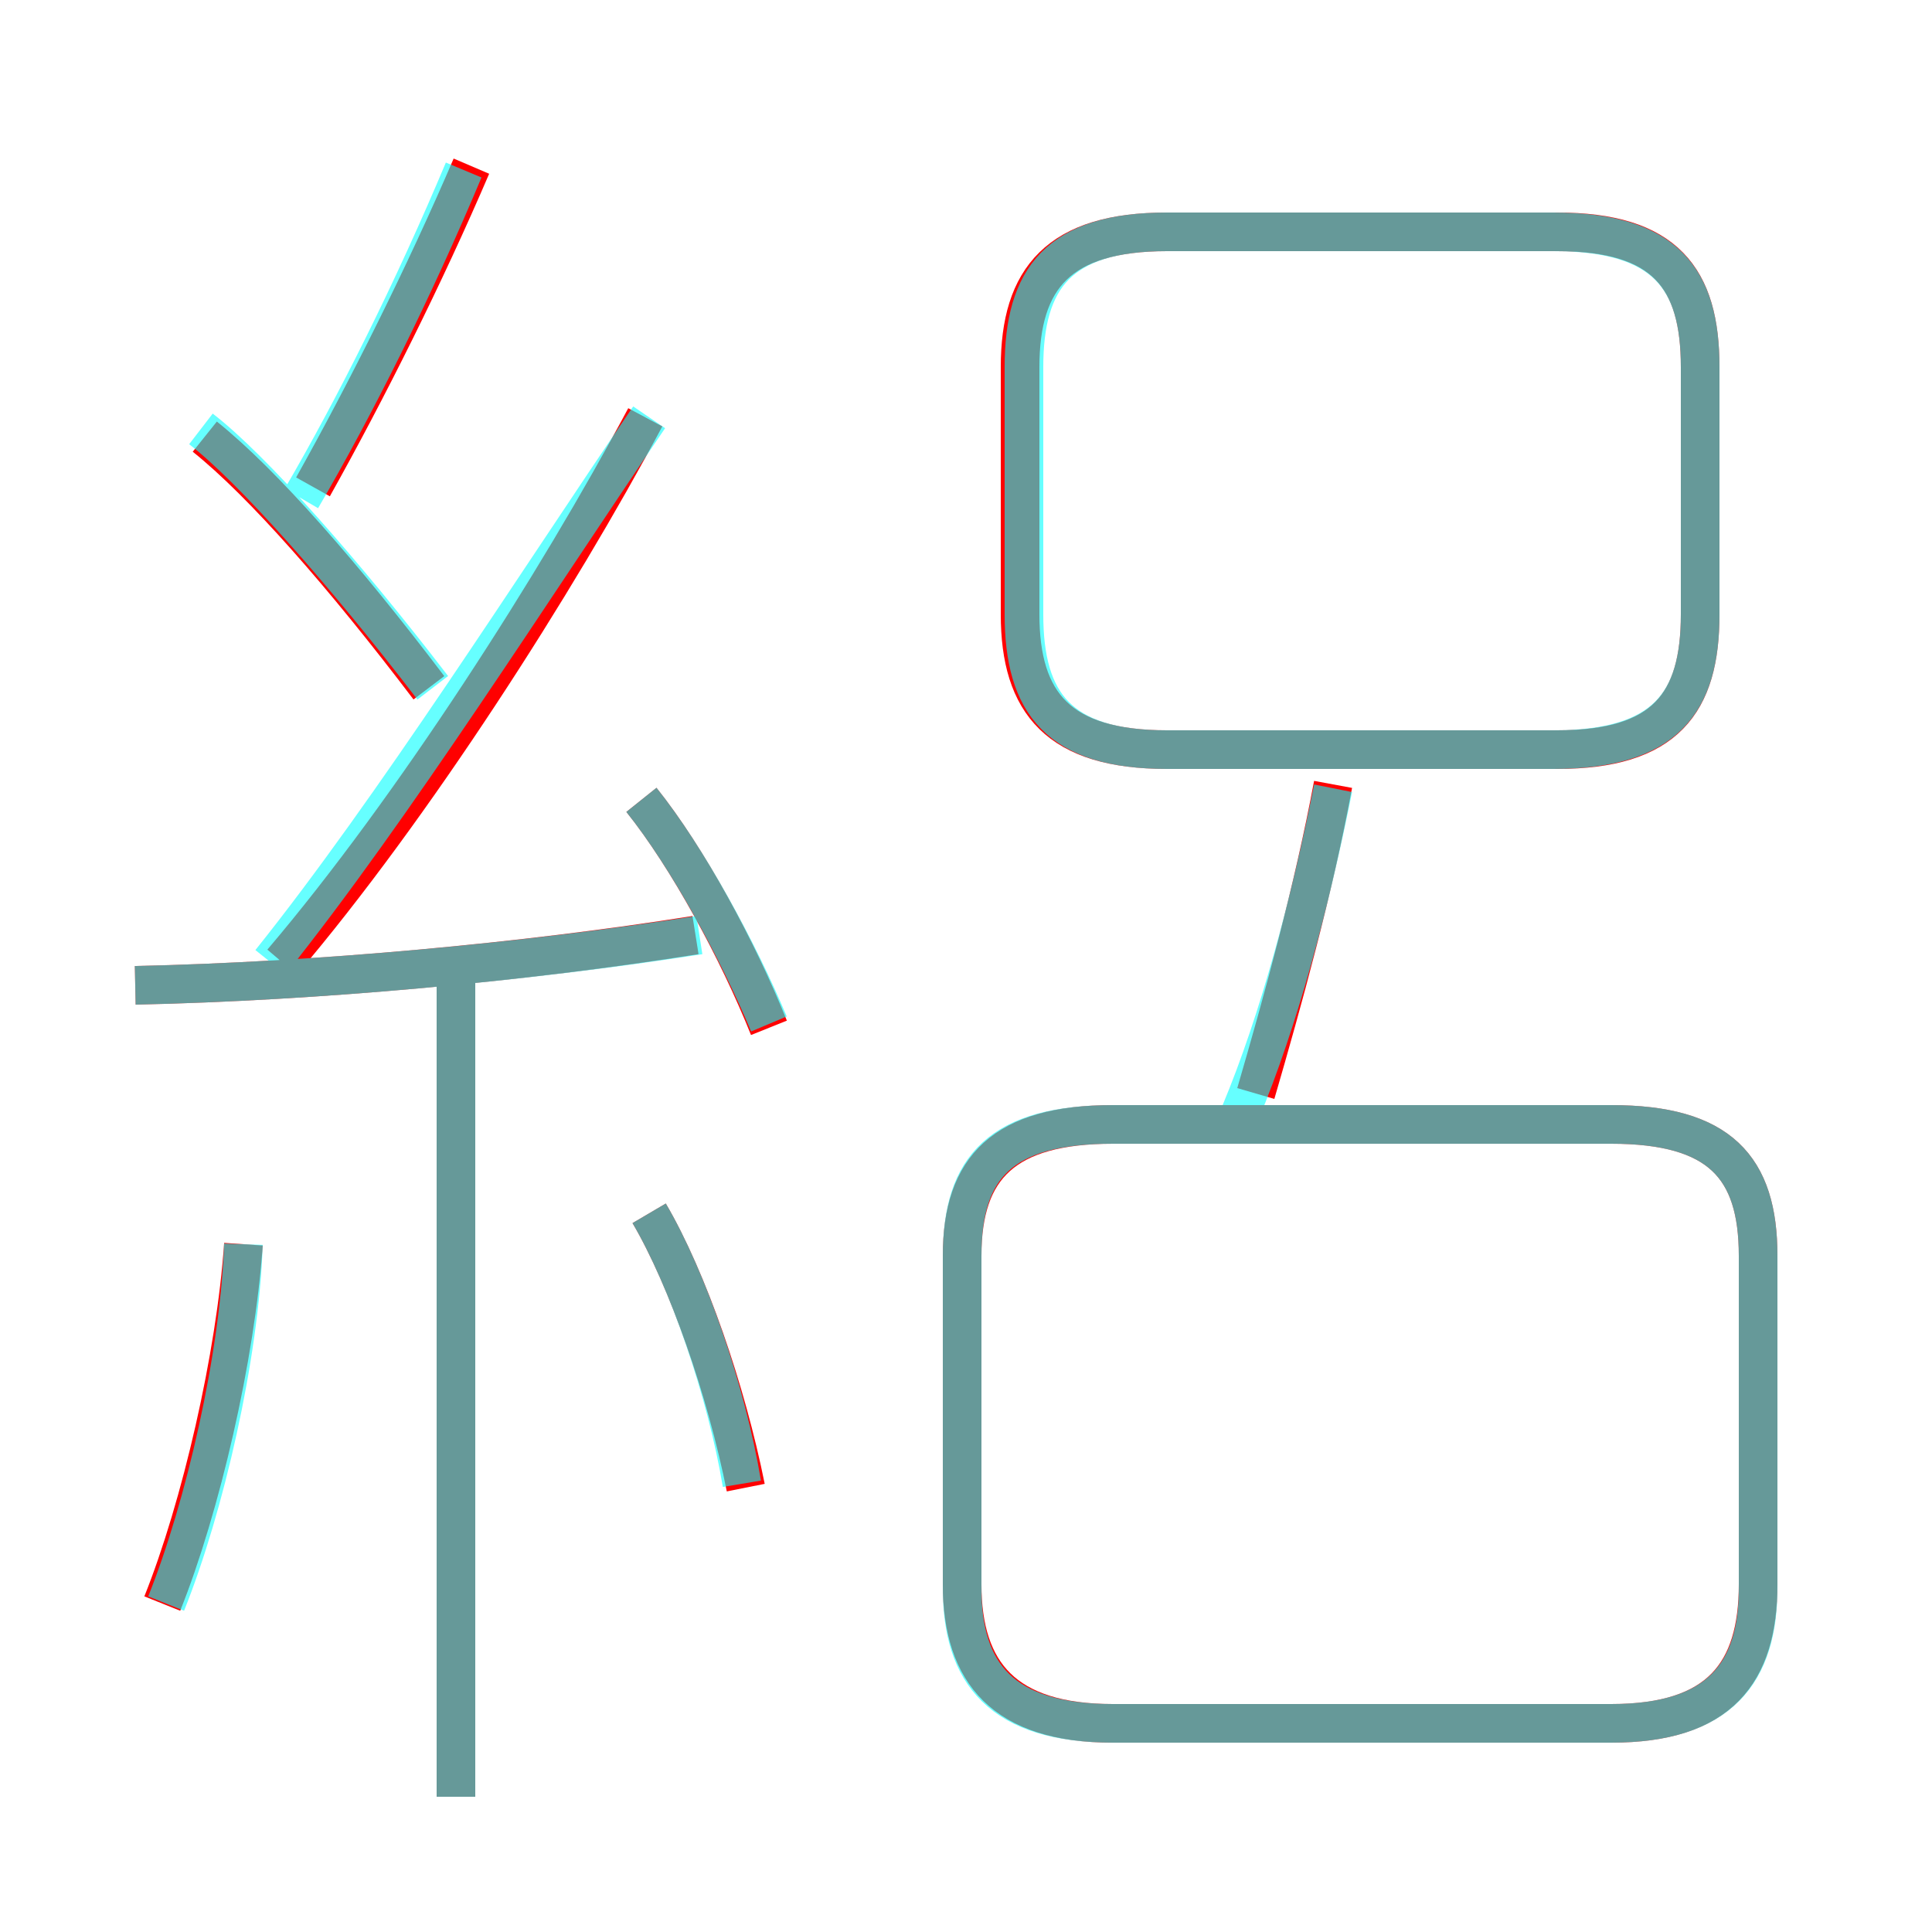 <?xml version='1.0' encoding='utf8'?>
<svg viewBox="0.0 -6.0 50.0 50.0" version="1.1" xmlns="http://www.w3.org/2000/svg">
<rect x="0.0" y="-6.0" width="50.0" height="50.0" fill="#333333" stroke="none"/>
<rect x="-1000" y="-1000" width="2000" height="2000" stroke="white" fill="white"/>
<g style="fill:none;stroke:rgba(255, 0, 0, 1);  stroke-width:1"><path d="M 41.7 -14.9 L 28.8 -14.9 C 26.0 -14.9 24.9 -13.8 24.9 -11.5 L 24.9 -3.0 C 24.9 -0.7 26.0 0.6 28.8 0.6 L 41.7 0.6 C 44.5 0.6 45.5 -0.7 45.5 -3.0 L 45.5 -11.5 C 45.5 -13.8 44.5 -14.9 41.7 -14.9 Z M 4.2 -2.5 C 5.2 -5.0 6.1 -8.9 6.3 -11.8 M 11.8 2.5 L 11.8 -18.6 M 19.3 -5.5 C 18.8 -8.0 17.8 -10.9 16.8 -12.6 M 3.5 -18.5 C 8.2 -18.6 13.6 -19.1 18.0 -19.8 M 11.1 -26.2 C 8.9 -29.1 6.8 -31.5 5.3 -32.7 M 19.9 -17.4 C 19.1 -19.4 17.8 -21.8 16.6 -23.3 M 7.3 -19.1 C 10.7 -23.1 14.4 -28.9 16.7 -33.2 M 8.1 -31.4 C 9.5 -33.9 11.0 -36.9 12.2 -39.7 M 32.5 -15.7 C 33.2 -18.1 34.0 -21.0 34.5 -23.7 M 30.2 -24.6 L 40.3 -24.6 C 43.1 -24.6 44.0 -25.8 44.0 -28.1 L 44.0 -34.5 C 44.0 -36.8 43.1 -38.0 40.3 -38.0 L 30.2 -38.0 C 27.4 -38.0 26.4 -36.8 26.4 -34.5 L 26.4 -28.1 C 26.4 -25.8 27.4 -24.6 30.2 -24.6 Z" transform="translate(0.0 38.0)" />
</g>
<g style="fill:none;stroke:rgba(0, 255, 255, 0.6);  stroke-width:1">
<path d="M 28.8 0.6 L 41.7 0.6 C 44.5 0.6 45.5 -0.7 45.5 -2.9 L 45.5 -11.5 C 45.5 -13.8 44.5 -14.9 41.7 -14.9 L 28.8 -14.9 C 25.9 -14.9 24.9 -13.8 24.9 -11.5 L 24.9 -2.9 C 24.9 -0.7 25.9 0.6 28.8 0.6 Z M 4.3 -2.5 C 5.3 -5.0 6.2 -8.9 6.3 -11.8 M 11.8 2.5 L 11.8 -18.6 M 19.2 -5.6 C 18.8 -8.0 17.8 -10.9 16.8 -12.6 M 3.5 -18.5 C 8.2 -18.6 13.6 -19.1 18.1 -19.8 M 11.2 -26.2 C 8.9 -29.2 6.5 -31.9 5.2 -32.9 M 19.9 -17.5 C 19.1 -19.4 17.8 -21.8 16.6 -23.3 M 7.0 -19.1 C 10.2 -23.1 13.8 -28.8 16.8 -33.2 M 7.8 -31.1 C 9.2 -33.5 10.7 -36.5 12.0 -39.6 M 32.1 -15.2 C 33.1 -17.6 33.9 -20.6 34.5 -23.6 M 30.2 -24.6 L 40.2 -24.6 C 43.1 -24.6 44.0 -25.8 44.0 -28.1 L 44.0 -34.5 C 44.0 -36.8 43.1 -38.0 40.2 -38.0 L 30.2 -38.0 C 27.4 -38.0 26.5 -36.8 26.5 -34.5 L 26.5 -28.1 C 26.5 -25.8 27.4 -24.6 30.2 -24.6 Z" transform="translate(0.0 38.0)" />
</g>
</svg>
